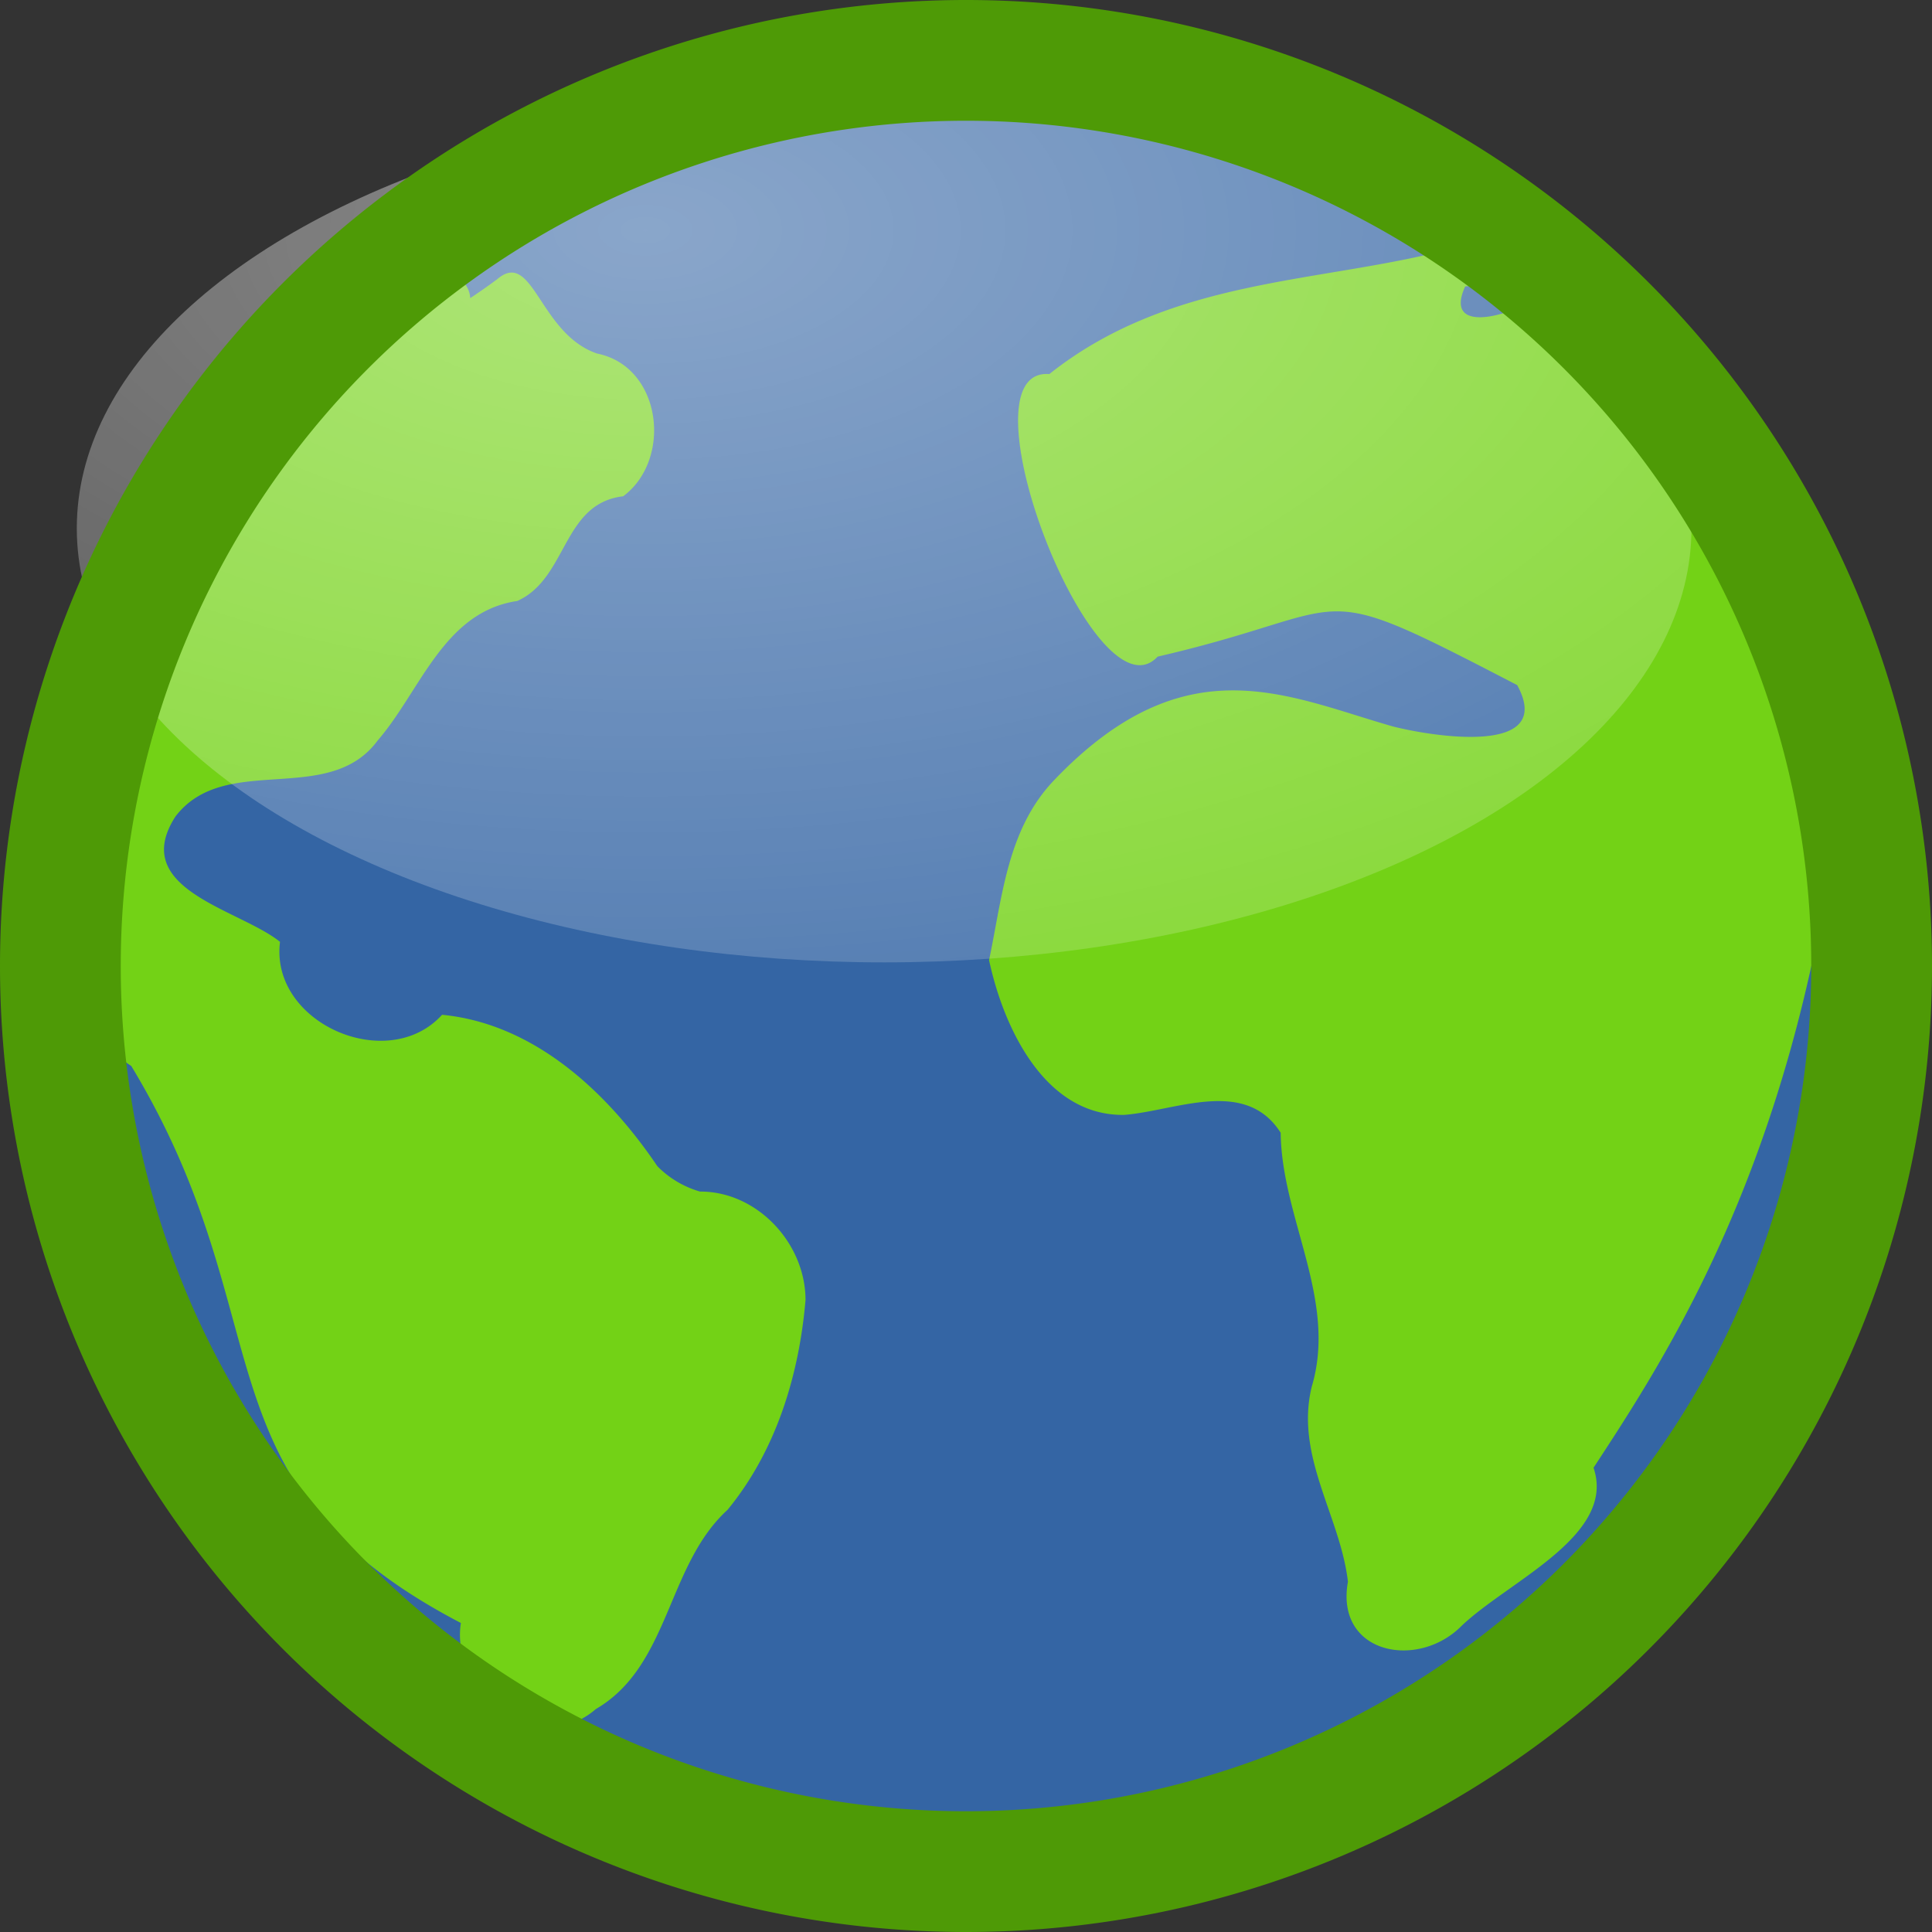 <svg xmlns="http://www.w3.org/2000/svg" width="16" height="16">
 <rect width="100%" height="100%" fill="#333333" stroke="none"/>
 <defs>
  <radialGradient id="a" cx="11.827" cy="10.476" r="32.665" gradientTransform="matrix(.61 0 0 .328 -1.871 -1.53)" gradientUnits="userSpaceOnUse">
   <stop stop-color="#fff" offset="0"/>
   <stop stop-color="#fff" stop-opacity="0" offset="1"/>
  </radialGradient>
 </defs>
 <path d="M15.119 8A7.12 7.12 0 1 1 .879 8a7.12 7.12 0 0 1 14.24 0z" fill="#3465a4"/>
 <path d="M15.211 6.798c-.378 2.861-1.402 4.423-2.014 5.357.19.56-.696.934-1.09 1.307-.362.37-1.052.238-.944-.363-.063-.544-.44-1.038-.3-1.614.215-.718-.249-1.393-.257-2.104-.293-.46-.867-.182-1.295-.148-.66.011-1.002-.727-1.12-1.282.11-.52.149-1.081.537-1.488 1.088-1.141 1.927-.698 2.807-.447.324.083 1.351.25 1.03-.342-1.768-.918-1.268-.632-2.978-.236-.523.561-1.667-2.4-.897-2.34 1.005-.799 2.228-.75 3.306-1.032.227 0 .561.288.138.306-.205.45.514.196.622.06.473.248.685.801 1.084 1.143a7.076 7.076 0 0 1 1.371 3.223zm-9.767 2.86c-.412-.61-1.017-1.18-1.783-1.254-.45.496-1.427.068-1.342-.604-.338-.272-1.256-.433-.866-1.038.41-.537 1.269-.077 1.675-.63.354-.408.545-1.065 1.156-1.155.417-.187.371-.808.877-.867.411-.307.319-1.075-.216-1.182-.48-.164-.53-.87-.827-.616-.654.487-1.074.536-.398.414.575-.38-.445-.866-.594-.244C2.073 3.494 1.23 4.752.867 6.178c-.11.4-.19.807-.239 1.218.21.635-.036 1.11.459 1.432 1.292 2.134.483 3.44 2.73 4.613-.092.565.644 1.128 1.117.713.614-.357.587-1.19 1.091-1.65.403-.49.593-1.117.646-1.738 0-.468-.399-.9-.874-.898a.81.81 0 0 1-.353-.21" fill="#73d216" color="#000"/>
 <ellipse cx="7.322" cy="4.375" rx="6.686" ry="3.595" opacity=".422" fill="url(#a)"/>
 <path d="M5.112 1.53l.138-.125.277-.062c.189-.092.379-.154.58-.22l-.11-.187-.357.051-.169.168-.278.04-.246.117-.12.058-.074.098.359.062" fill="#73d216" color="#000"/>
 <path d="M15.5 8a7.5 7.5 0 1 1-15 0 7.5 7.5 0 0 1 15 0z" fill="none" stroke="#4e9a06"/>
</svg>
